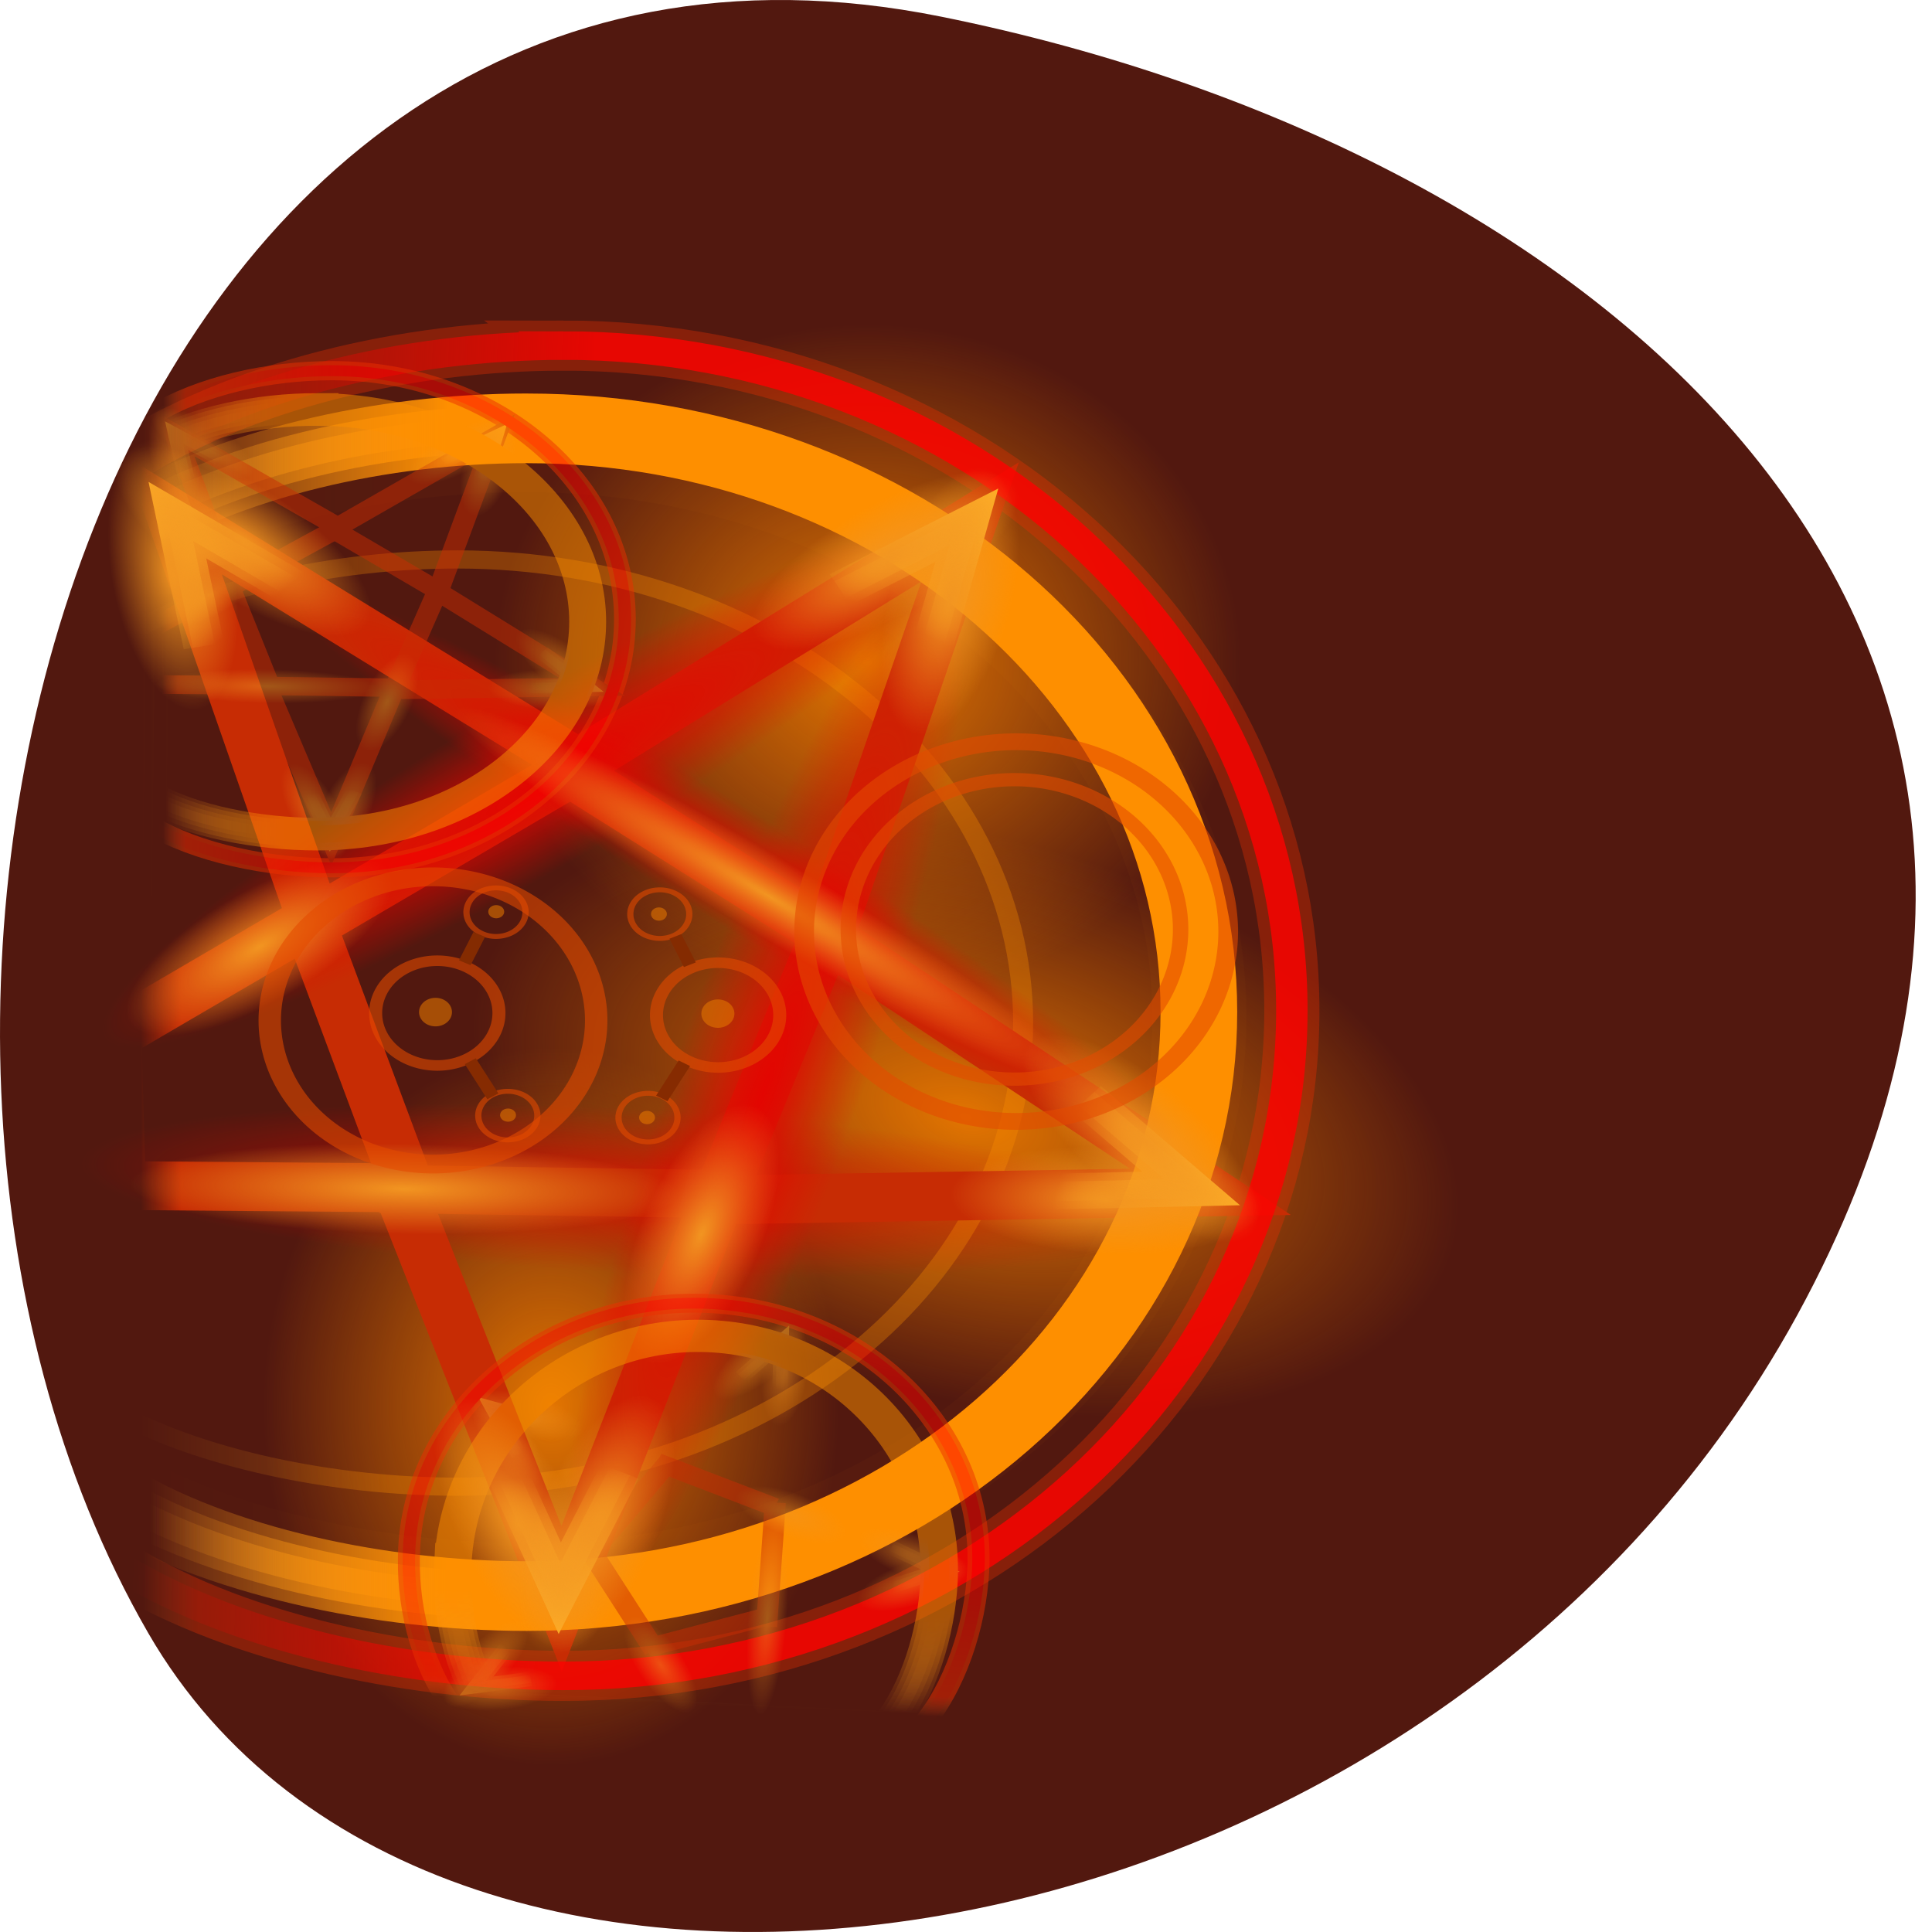 <svg xmlns="http://www.w3.org/2000/svg" xmlns:xlink="http://www.w3.org/1999/xlink" viewBox="0 0 256 256"><defs><path id="I" d="m 64.52 46.601 a 21.283 22.07 0 1 1 -42.566 0 21.283 22.07 0 1 1 42.566 0 z"/><path id="J" d="m 66.31 30.47 a 9.298 9.97 0 1 1 -18.595 0 9.298 9.97 0 1 1 18.595 0 z"/><path id="K" d="m 26.15 13.894 c -7.647 0 -15.796 2.044 -21.589 5.977 l -0.575 55.891 c 5.794 3.935 14.514 5.937 22.16 5.937 19.594 0 35.471 -15.19 35.471 -33.915 0 -18.725 -15.877 -33.889 -35.471 -33.889 z"/><path id="L" d="m 142.37 50.941 a 6.161 6.469 0 1 1 -12.322 0 6.161 6.469 0 1 1 12.322 0 z" style="opacity:0.581"/><path id="M" d="m 15.06 8.781 c -3.337 0 -6.893 0.896 -9.42 2.621 l -0.251 24.505 c 2.528 1.725 6.333 2.603 9.671 2.603 8.55 0 15.478 -6.66 15.478 -14.87 0 -8.21 -6.928 -14.859 -15.478 -14.859 z"/><path id="N" d="m 14.283 11.1 c -3.08 0 -6.363 0.766 -8.697 2.239 l -0.231 20.932 c 2.334 1.474 5.846 2.224 8.928 2.224 7.893 0 14.288 -5.689 14.288 -12.702 0 -7.01 -6.396 -12.692 -14.288 -12.692 z"/><path id="O" d="m 43.41 22.04 l 6.802 -3.964 l -1.786 7.24"/><clipPath><rect x="6" y="6" width="84" height="84" rx="6" style="fill:#fff"/></clipPath><clipPath><rect x="6" y="6" width="84" height="84" rx="6" style="fill:#fff"/></clipPath><clipPath><rect width="46" height="46" x="1" y="0.998" rx="4" style="fill:#1890d0;stroke-width:1"/></clipPath><filter x="-0.192" y="-0.192" width="1.384" height="1.384" style="color-interpolation-filters:sRGB"><feGaussianBlur stdDeviation="5.28"/></filter><filter style="color-interpolation-filters:sRGB"><feGaussianBlur stdDeviation="1.71"/></filter><linearGradient x1="210.17" y1="11.69" gradientTransform="matrix(0.613 0 0 0.585 -78.51 11.39)" x2="204.45" gradientUnits="userSpaceOnUse" y2="21.939" id="D"><stop style="stop-color:#ffb329"/><stop offset="1" style="stop-color:#ffb329;stop-opacity:0"/></linearGradient><linearGradient gradientUnits="userSpaceOnUse" gradientTransform="scale(1.006 0.994)" y1="92.54" x2="0" y2="7.02"><stop/><stop offset="1" style="stop-opacity:0.588"/></linearGradient><linearGradient id="H"><stop style="stop-color:#fe0000"/><stop offset="1" style="stop-color:#fe0000;stop-opacity:0"/></linearGradient><linearGradient gradientUnits="userSpaceOnUse" y1="20.221" x2="0" y2="138.66"><stop style="stop-color:#fff"/><stop offset="1" style="stop-color:#fff;stop-opacity:0"/></linearGradient><linearGradient id="G"><stop style="stop-color:#fe8f00"/><stop offset="1" style="stop-color:#f49922;stop-opacity:0"/></linearGradient><linearGradient id="E"><stop style="stop-color:#ec2e00"/><stop offset="1" style="stop-color:#ff6613;stop-opacity:0"/></linearGradient><linearGradient id="F"><stop style="stop-color:#c72c04"/><stop offset="1" style="stop-color:#c72c04;stop-opacity:0"/></linearGradient><linearGradient x1="63.07" gradientTransform="matrix(0.948 0 0 0.917 -50.952 -11.981)" x2="59.959" gradientUnits="userSpaceOnUse" xlink:href="#E" id="B"/><linearGradient x1="8.03" gradientTransform="matrix(0.396 0 0 0.363 3.763 6.227)" x2="5.865" gradientUnits="userSpaceOnUse" xlink:href="#F" id="6"/><linearGradient x1="22.5" gradientTransform="matrix(0.392 0 0 0.341 3.776 7.27)" x2="6.372" gradientUnits="userSpaceOnUse" xlink:href="#G" id="5"/><linearGradient x1="22.5" gradientTransform="matrix(0.974 0 0 0.912 0.064 3.667)" x2="6.372" gradientUnits="userSpaceOnUse" xlink:href="#G" id="0"/><linearGradient x1="22.5" gradientTransform="matrix(0.82 0 0 0.724 0.535 13.387)" x2="6.372" gradientUnits="userSpaceOnUse" xlink:href="#G" id="2"/><linearGradient x1="28.794" y1="47.06" gradientTransform="matrix(0.396 0 0 0.363 3.763 6.227)" x2="6.716" gradientUnits="userSpaceOnUse" xlink:href="#H" y2="46.27" id="4"/><linearGradient x1="8.03" gradientTransform="matrix(0.983 0 0 0.944 0.013 2.454)" x2="5.865" gradientUnits="userSpaceOnUse" xlink:href="#F" id="A"/><linearGradient x1="63.07" gradientTransform="matrix(0.382 0 0 0.353 -16.754 0.671)" x2="59.959" gradientUnits="userSpaceOnUse" xlink:href="#E" id="7"/><linearGradient x1="22.5" gradientTransform="matrix(0.975 0 0 0.887 0.044 5.165)" x2="6.372" gradientUnits="userSpaceOnUse" xlink:href="#G" id="9"/><linearGradient x1="28.794" y1="47.06" gradientTransform="matrix(0.983 0 0 0.944 0.013 2.454)" x2="6.716" gradientUnits="userSpaceOnUse" xlink:href="#H" y2="46.27" id="8"/><radialGradient r="9.297" gradientTransform="matrix(1 0 0 1.072 0 -2.203)" cx="57.02" cy="30.47" gradientUnits="userSpaceOnUse" id="3"><stop style="stop-color:#e30501"/><stop offset="1" style="stop-color:#e30501;stop-opacity:0"/></radialGradient><radialGradient r="9.297" gradientTransform="matrix(1 0 0 1.072 0 -2.203)" cx="57.02" cy="30.47" gradientUnits="userSpaceOnUse" id="C"><stop style="stop-color:#f29521"/><stop offset="1" style="stop-color:#f29521;stop-opacity:0"/></radialGradient><radialGradient r="21.283" gradientTransform="matrix(1 0 0 1.037 0 -1.717)" cx="43.24" cy="46.601" gradientUnits="userSpaceOnUse" id="1"><stop style="stop-color:#e37501"/><stop offset="1" style="stop-color:#e37501;stop-opacity:0"/></radialGradient></defs><g transform="translate(0 -796.36)"><path d="m 124.67 798.56 c -110.97 -22.351 -153.11 130.95 -105.02 214.2 38.32 66.33 169.57 47.37 218.51 -42.17 48.936 -89.54 -24.409 -154.09 -113.49 -172.03 z" style="fill:#52180f;color:#000"/><g transform="matrix(2.511 0 0 2.282 4.138 821.41)"><g style="fill:url(#1)"><use transform="matrix(0.714 0 0 0.944 -3.44 26.697)" xlink:href="#I" style="opacity:0.686"/><use transform="matrix(1.2 0.388 -0.225 0.695 7.907 4.704)" xlink:href="#I" style="opacity:0.686"/><use transform="matrix(0.925 0 0 0.888 4.146 -13.938)" xlink:href="#I" style="opacity:0.686"/></g><path transform="matrix(-1.981 0.289 -2.219 -0.429 211.94 54.748)" d="m 66.31 30.47 a 9.298 9.97 0 1 1 -18.595 0 9.298 9.97 0 1 1 18.595 0 z" style="fill:url(#3);opacity:0.771"/><g style="fill:none"><path d="m 22.489 21.507 c -6.436 0 -13.294 1.623 -18.17 4.746 l -0.483 44.38 c 4.877 3.125 12.215 4.715 18.653 4.715 16.49 0 29.853 -12.06 29.853 -26.931 0 -14.869 -13.362 -26.91 -29.853 -26.91 z" style="opacity:0.314;stroke:url(#2);stroke-width:1.055"/><path d="m 28.08 9.09 c -8.289 0 -17.12 2.329 -23.401 6.809 l -0.623 63.67 c 6.281 4.483 15.732 6.764 24.02 6.764 21.238 0 38.447 -17.305 38.447 -38.638 0 -21.332 -17.209 -38.608 -38.447 -38.608 z" style="opacity:0.348;stroke:url(#B);stroke-width:2.911"/><path d="m 7.475,18.912 7.431,23.448 -10.508,6.759 0.22,8.743 14.802,0.13 8.568,23.861 8.199,-23.153 26.041,-0.472 -20.237,-14.777 7.554,-24.127 -20.698,14.039 z" style="stroke:url(#A);stroke-linecap:round;stroke-width:2.837"/><g style="stroke:#c72c04;stroke-width:2.793"><path d="m 14.473 42.02 l 5.557 16.384"/><path d="M 27.714,33.373 42.618,43.697"/><path d="m 18.39 58.06 l 18.654 0.307"/><path d="m 36.37 58.31 l 6.04 -16.239"/></g></g><use transform="matrix(-0.273 2.212 -1.037 2.195 85.81 -140.63)" xlink:href="#J" style="fill:url(#3);opacity:0.771"/><path d="M 29.447,33.201 14.175,43.06" style="fill:none;stroke:#c72c04;stroke-width:2.887"/><use transform="matrix(-1.35 1.339 -1.952 0.901 163.31 -69.3)" xlink:href="#J" style="fill:url(#3);opacity:0.771"/><g style="fill:none"><path d="m 26.15 15.12 c -7.651 0 -15.806 1.989 -21.602 5.816 l -0.575 54.39 c 5.798 3.829 14.523 5.778 22.18 5.778 19.606 0 35.493 -14.782 35.493 -33 0 -18.222 -15.887 -32.979 -35.493 -32.979 z" style="opacity:0.029;stroke:url(#9);stroke-width:4.955"/><g style="stroke:url(#0)"><use xlink:href="#K" style="opacity:0.138;stroke-width:4.045"/><use xlink:href="#K" style="opacity:0.343;stroke-width:2.679"/><use xlink:href="#K" style="opacity:0.848;stroke-width:1.41"/></g></g><use transform="matrix(-1.764 -0.888 -1.691 -1.409 188.94 132.72)" xlink:href="#J" style="fill:url(#3);opacity:0.771"/><path d="m 28.08 9.09 c -8.289 0 -17.12 2.329 -23.401 6.809 l -0.623 63.67 c 6.281 4.483 15.732 6.764 24.02 6.764 21.238 0 38.447 -17.305 38.447 -38.638 0 -21.332 -17.209 -38.608 -38.447 -38.608 z" style="fill:none;opacity:0.798;stroke:url(#8);stroke-width:1.659"/><g style="fill:url(#C)"><use transform="matrix(-0.265 0.507 -0.661 0.218 47.29 8.443)" xlink:href="#J" style="opacity:0.662"/><use transform="matrix(-0.936 0.207 -1.162 -0.182 108.44 51.795)" xlink:href="#J" style="opacity:0.662"/><use transform="matrix(-0.094 -0.56 0.403 -0.548 28.45 109.3)" xlink:href="#J" style="opacity:0.662"/></g><g transform="matrix(0.999 0 0 0.971 0.821 2.02)" style="opacity:0.5"><g style="fill:none"><use xlink:href="#M" style="opacity:0.348;stroke:url(#7);stroke-width:1.146"/><path d="m 6.767 12.561 l 2.992 9.02 l -4.23 2.601 l 0.089 3.365 l 5.959 0.05 l 3.449 9.183 l 3.301 -8.911 l 10.483 -0.182 l -8.147 -5.687 l 3.041 -9.285 l -8.332 5.403 z" style="stroke:url(#6);stroke-linecap:round;stroke-width:1.117"/></g><path d="m 9.584 21.455 l 2.237 6.306" id="P" style="fill:none;stroke:#c72c04;stroke-width:1.099"/><path d="m 14.915 18.13 l 6 3.973" id="Q" style="fill:none;stroke:#c72c04;stroke-width:1.099"/><path d="m 11.161 27.627 l 7.51 0.118" id="R" style="fill:none;stroke:#c72c04;stroke-width:1.099"/><path d="m 18.398 27.723 l 2.432 -6.25" id="S" style="fill:none;stroke:#c72c04;stroke-width:1.099"/><path d="M 15.612,18.06 9.464,21.855" id="T" style="fill:none;stroke:#c72c04;stroke-width:1.137"/><g style="fill:none;stroke:url(#D)"><g transform="matrix(0.396 0 0 0.363 3.763 6.227)"><use xlink:href="#O" style="opacity:0.439;stroke-width:2.198"/><use xlink:href="#O" style="opacity:0.702;stroke-width:1.198"/></g><g transform="matrix(0.134 -0.342 0.372 0.123 -6.593 27.615)"><use xlink:href="#O" style="opacity:0.439;stroke-width:2.198"/><use xlink:href="#O" style="opacity:0.702;stroke-width:1.198"/></g><g transform="matrix(-0.322 0.211 -0.23 -0.295 35.3 31.26)"><use xlink:href="#O" style="opacity:0.439;stroke-width:2.198"/><use xlink:href="#O" style="opacity:0.702;stroke-width:1.198"/></g><g transform="matrix(0.104 0.35 -0.382 0.096 30.06 8.299)"><use xlink:href="#O" style="opacity:0.439;stroke-width:2.198"/><use xlink:href="#O" style="opacity:0.702;stroke-width:1.198"/></g></g><g style="fill:url(#C)"><use transform="matrix(0.065 0.21 -0.134 0.227 23.677 -4.402)" xlink:href="#J" style="opacity:0.662"/><use transform="matrix(-0.107 0.195 -0.266 0.084 36.09 -0.094)" xlink:href="#J" style="opacity:0.662"/><use transform="matrix(0.234 0.038 0.163 0.21 -10.08 4.561)" xlink:href="#J" style="opacity:0.662"/><use transform="matrix(0.144 0.173 -0.034 0.256 -0.427 -3.802)" xlink:href="#J" style="opacity:0.662"/><use transform="matrix(-0.214 0.094 -0.266 -0.083 46.943 25.04)" xlink:href="#J" style="opacity:0.662"/></g><use xlink:href="#N" style="fill:none;opacity:0.029;stroke:url(#5);stroke-width:1.95"/><g style="fill:url(#C)"><use transform="matrix(-0.228 -0.063 -0.135 -0.226 44.42 37.01)" xlink:href="#J" style="opacity:0.662"/><use transform="matrix(-0.186 -0.136 -0.035 -0.256 25.81 50.693)" xlink:href="#J" style="opacity:0.662"/></g><use xlink:href="#N" style="fill:none;opacity:0.138;stroke:url(#5);stroke-width:1.571"/><use transform="matrix(-0.038 -0.216 0.162 -0.211 12.995 53.858)" xlink:href="#J" style="fill:url(#C);opacity:0.662"/><g style="fill:none"><g style="stroke:url(#5)"><use xlink:href="#N" style="opacity:0.343;stroke-width:1.041"/><use xlink:href="#N" style="opacity:0.848;stroke-width:0.548"/></g><use xlink:href="#M" style="opacity:0.798;stroke:url(#4);stroke-width:0.653"/></g><g style="fill:url(#C)"><use transform="matrix(-0.107 0.195 -0.266 0.084 22.796 8.532)" xlink:href="#J" style="opacity:0.662"/><use transform="matrix(-0.377 0.08 -0.468 -0.07 47.41 25.22)" xlink:href="#J" style="opacity:0.662"/><use transform="matrix(-0.038 -0.216 0.162 -0.211 15.211 47.35)" xlink:href="#J" style="opacity:0.662"/></g></g><g transform="matrix(0.046 -0.959 1.01 0.045 10.385 92.93)" style="opacity:0.5"><g style="fill:none"><use xlink:href="#M" style="opacity:0.348;stroke:url(#7);stroke-width:1.146"/><path d="m 6.767 12.561 l 2.992 9.02 l -4.23 2.601 l 0.089 3.365 l 5.959 0.05 l 3.449 9.183 l 3.301 -8.911 l 10.483 -0.182 l -8.147 -5.687 l 3.041 -9.285 l -8.332 5.403 z" style="stroke:url(#6);stroke-linecap:round;stroke-width:1.117"/></g><use xlink:href="#P"/><use xlink:href="#Q"/><use xlink:href="#R"/><use xlink:href="#S"/><use xlink:href="#T"/><g style="fill:none;stroke:url(#D)"><g transform="matrix(0.396 0 0 0.363 3.763 6.227)"><use xlink:href="#O" style="opacity:0.439;stroke-width:2.198"/><use xlink:href="#O" style="opacity:0.702;stroke-width:1.198"/></g><g transform="matrix(0.134 -0.342 0.372 0.123 -6.593 27.615)"><use xlink:href="#O" style="opacity:0.439;stroke-width:2.198"/><use xlink:href="#O" style="opacity:0.702;stroke-width:1.198"/></g><g transform="matrix(-0.322 0.211 -0.23 -0.295 35.3 31.26)"><use xlink:href="#O" style="opacity:0.439;stroke-width:2.198"/><use xlink:href="#O" style="opacity:0.702;stroke-width:1.198"/></g><g transform="matrix(0.104 0.35 -0.382 0.096 30.06 8.299)"><use xlink:href="#O" style="opacity:0.439;stroke-width:2.198"/><use xlink:href="#O" style="opacity:0.702;stroke-width:1.198"/></g></g><g style="fill:url(#C)"><use transform="matrix(0.065 0.21 -0.134 0.227 23.677 -4.402)" xlink:href="#J" style="opacity:0.662"/><use transform="matrix(-0.107 0.195 -0.266 0.084 36.09 -0.094)" xlink:href="#J" style="opacity:0.662"/><use transform="matrix(0.234 0.038 0.163 0.21 -10.08 4.561)" xlink:href="#J" style="opacity:0.662"/><use transform="matrix(0.144 0.173 -0.034 0.256 -0.427 -3.802)" xlink:href="#J" style="opacity:0.662"/><use transform="matrix(-0.214 0.094 -0.266 -0.083 46.943 25.04)" xlink:href="#J" style="opacity:0.662"/></g><use xlink:href="#N" style="fill:none;opacity:0.029;stroke:url(#5);stroke-width:1.95"/><g style="fill:url(#C)"><use transform="matrix(-0.228 -0.063 -0.135 -0.226 44.42 37.01)" xlink:href="#J" style="opacity:0.662"/><use transform="matrix(-0.186 -0.136 -0.035 -0.256 25.81 50.693)" xlink:href="#J" style="opacity:0.662"/></g><use xlink:href="#N" style="fill:none;opacity:0.138;stroke:url(#5);stroke-width:1.571"/><use transform="matrix(-0.038 -0.216 0.162 -0.211 12.995 53.858)" xlink:href="#J" style="fill:url(#C);opacity:0.662"/><g style="fill:none"><g style="stroke:url(#5)"><use xlink:href="#N" style="opacity:0.343;stroke-width:1.041"/><use xlink:href="#N" style="opacity:0.848;stroke-width:0.548"/></g><use xlink:href="#M" style="opacity:0.798;stroke:url(#4);stroke-width:0.653"/></g><g style="fill:url(#C)"><use transform="matrix(-0.107 0.195 -0.266 0.084 22.796 8.532)" xlink:href="#J" style="opacity:0.662"/><use transform="matrix(-0.377 0.08 -0.468 -0.07 47.41 25.22)" xlink:href="#J" style="opacity:0.662"/><use transform="matrix(-0.038 -0.216 0.162 -0.211 15.211 47.35)" xlink:href="#J" style="opacity:0.662"/></g></g><use transform="matrix(-1.244 -0.6 -1.192 -0.952 146.18 104.28)" xlink:href="#J" style="fill:url(#C);opacity:0.662"/><g transform="matrix(0.983 0 0 0.944 0.013 2.454)" style="fill:none;stroke:url(#D)"><use xlink:href="#O" style="opacity:0.439;stroke-width:2.198"/><use xlink:href="#O" style="opacity:0.702;stroke-width:1.198"/></g><g style="fill:url(#C)"><use transform="matrix(0.161 0.546 -0.334 0.589 49.48 -25.16)" xlink:href="#J" style="opacity:0.662"/><use transform="matrix(-0.265 0.507 -0.661 0.218 80.32 -13.971)" xlink:href="#J" style="opacity:0.662"/></g><g transform="matrix(0.259 0.91 -0.948 0.249 65.34 7.837)" style="fill:none;stroke:url(#D)"><use xlink:href="#O" style="opacity:0.439;stroke-width:2.198"/><use xlink:href="#O" style="opacity:0.702;stroke-width:1.198"/></g><g style="fill:url(#C)"><use transform="matrix(-0.533 0.245 -0.661 -0.216 107.27 51.34)" xlink:href="#J" style="opacity:0.662"/><use transform="matrix(-0.565 -0.165 -0.336 -0.588 101.01 82.43)" xlink:href="#J" style="opacity:0.662"/></g><g transform="matrix(-0.799 0.55 -0.572 -0.767 78.35 67.49)" style="fill:none;stroke:url(#D)"><use xlink:href="#O" style="opacity:0.439;stroke-width:2.198"/><use xlink:href="#O" style="opacity:0.702;stroke-width:1.198"/></g><g style="fill:url(#C)"><use transform="matrix(-0.463 -0.353 -0.088 -0.666 54.78 117.99)" xlink:href="#J" style="opacity:0.662"/><use transform="matrix(-0.094 -0.56 0.403 -0.548 22.946 126.21)" xlink:href="#J" style="opacity:0.662"/></g><g transform="matrix(0.333 -0.888 0.924 0.32 -25.71 58.03)" style="fill:none;stroke:url(#D)"><use xlink:href="#O" style="opacity:0.439;stroke-width:2.198"/><use xlink:href="#O" style="opacity:0.702;stroke-width:1.198"/></g><g style="fill:url(#C)"><use transform="matrix(0.582 0.1 0.406 0.546 -34.37 -1.876)" xlink:href="#J" style="opacity:0.662"/><use transform="matrix(0.359 0.451 -0.085 0.666 -10.395 -23.604)" xlink:href="#J" style="opacity:0.662"/></g><g style="fill:none;stroke:#e34a01;stroke-linecap:round"><use transform="matrix(1.398 0 0 1.289 -169.22 -17.388)" xlink:href="#L" style="stroke-width:0.846"/><use transform="matrix(0.528 0 0 0.47 -50.49 23.906)" xlink:href="#L" style="stroke-width:1.302"/></g><use transform="matrix(0.141 0 0 0.128 2.128 41.27)" xlink:href="#L" style="fill:#e37501"/><use transform="matrix(0.253 0 0 0.218 -9.934 30.883)" xlink:href="#L" style="fill:none;stroke:#e34a01;stroke-linecap:round;stroke-width:1.302"/><use transform="matrix(0.068 0 0 0.059 15.276 38.956)" xlink:href="#L" style="fill:#e37501"/><use transform="matrix(0.253 0 0 0.218 -9.311 42.695)" xlink:href="#L" style="fill:none;stroke:#e34a01;stroke-linecap:round;stroke-width:1.302"/><use transform="matrix(0.068 0 0 0.059 15.899 50.767)" xlink:href="#L" style="fill:#e37501"/><g style="fill:none;stroke-width:0.674"><path d="m 22.879 44.926 l 0.763 -1.645" style="stroke:#842b01"/><path d="m 23.17 50.642 l 1.19 2.04" style="stroke:#862b01"/></g><g transform="matrix(-0.983 0 0 0.944 57.631 2.56)"><use transform="matrix(0.537 0 0 0.498 -51.39 22.729)" xlink:href="#L" style="fill:none;stroke:#e34a01;stroke-linecap:round;stroke-width:1.302"/><use transform="matrix(0.144 0 0 0.135 2.152 41.13)" xlink:href="#L" style="fill:#e37501"/><use transform="matrix(0.257 0 0 0.231 -10.122 30.12)" xlink:href="#L" style="fill:none;stroke:#e34a01;stroke-linecap:round;stroke-width:1.302"/><use transform="matrix(0.069 0 0 0.063 15.532 38.674)" xlink:href="#L" style="fill:#e37501"/><use transform="matrix(0.257 0 0 0.231 -9.488 42.636)" xlink:href="#L" style="fill:none;stroke:#e34a01;stroke-linecap:round;stroke-width:1.302"/><use transform="matrix(0.069 0 0 0.063 16.17 51.19)" xlink:href="#L" style="fill:#e37501"/><g style="fill:none;stroke-width:0.7"><path d="m 23.27 45 l 0.777 -1.743" style="stroke:#842b01"/><path d="m 23.567 51.06 l 1.211 2.162" style="stroke:#862b01"/></g></g><g style="fill:none;stroke:#e34a01;stroke-linecap:round;stroke-width:0.572"><use transform="matrix(1.816 0 0 1.704 -195.38 -43.688)" xlink:href="#L"/><use transform="matrix(1.423 0 0 1.344 -141.94 -25.476)" xlink:href="#L"/></g></g></g></svg>